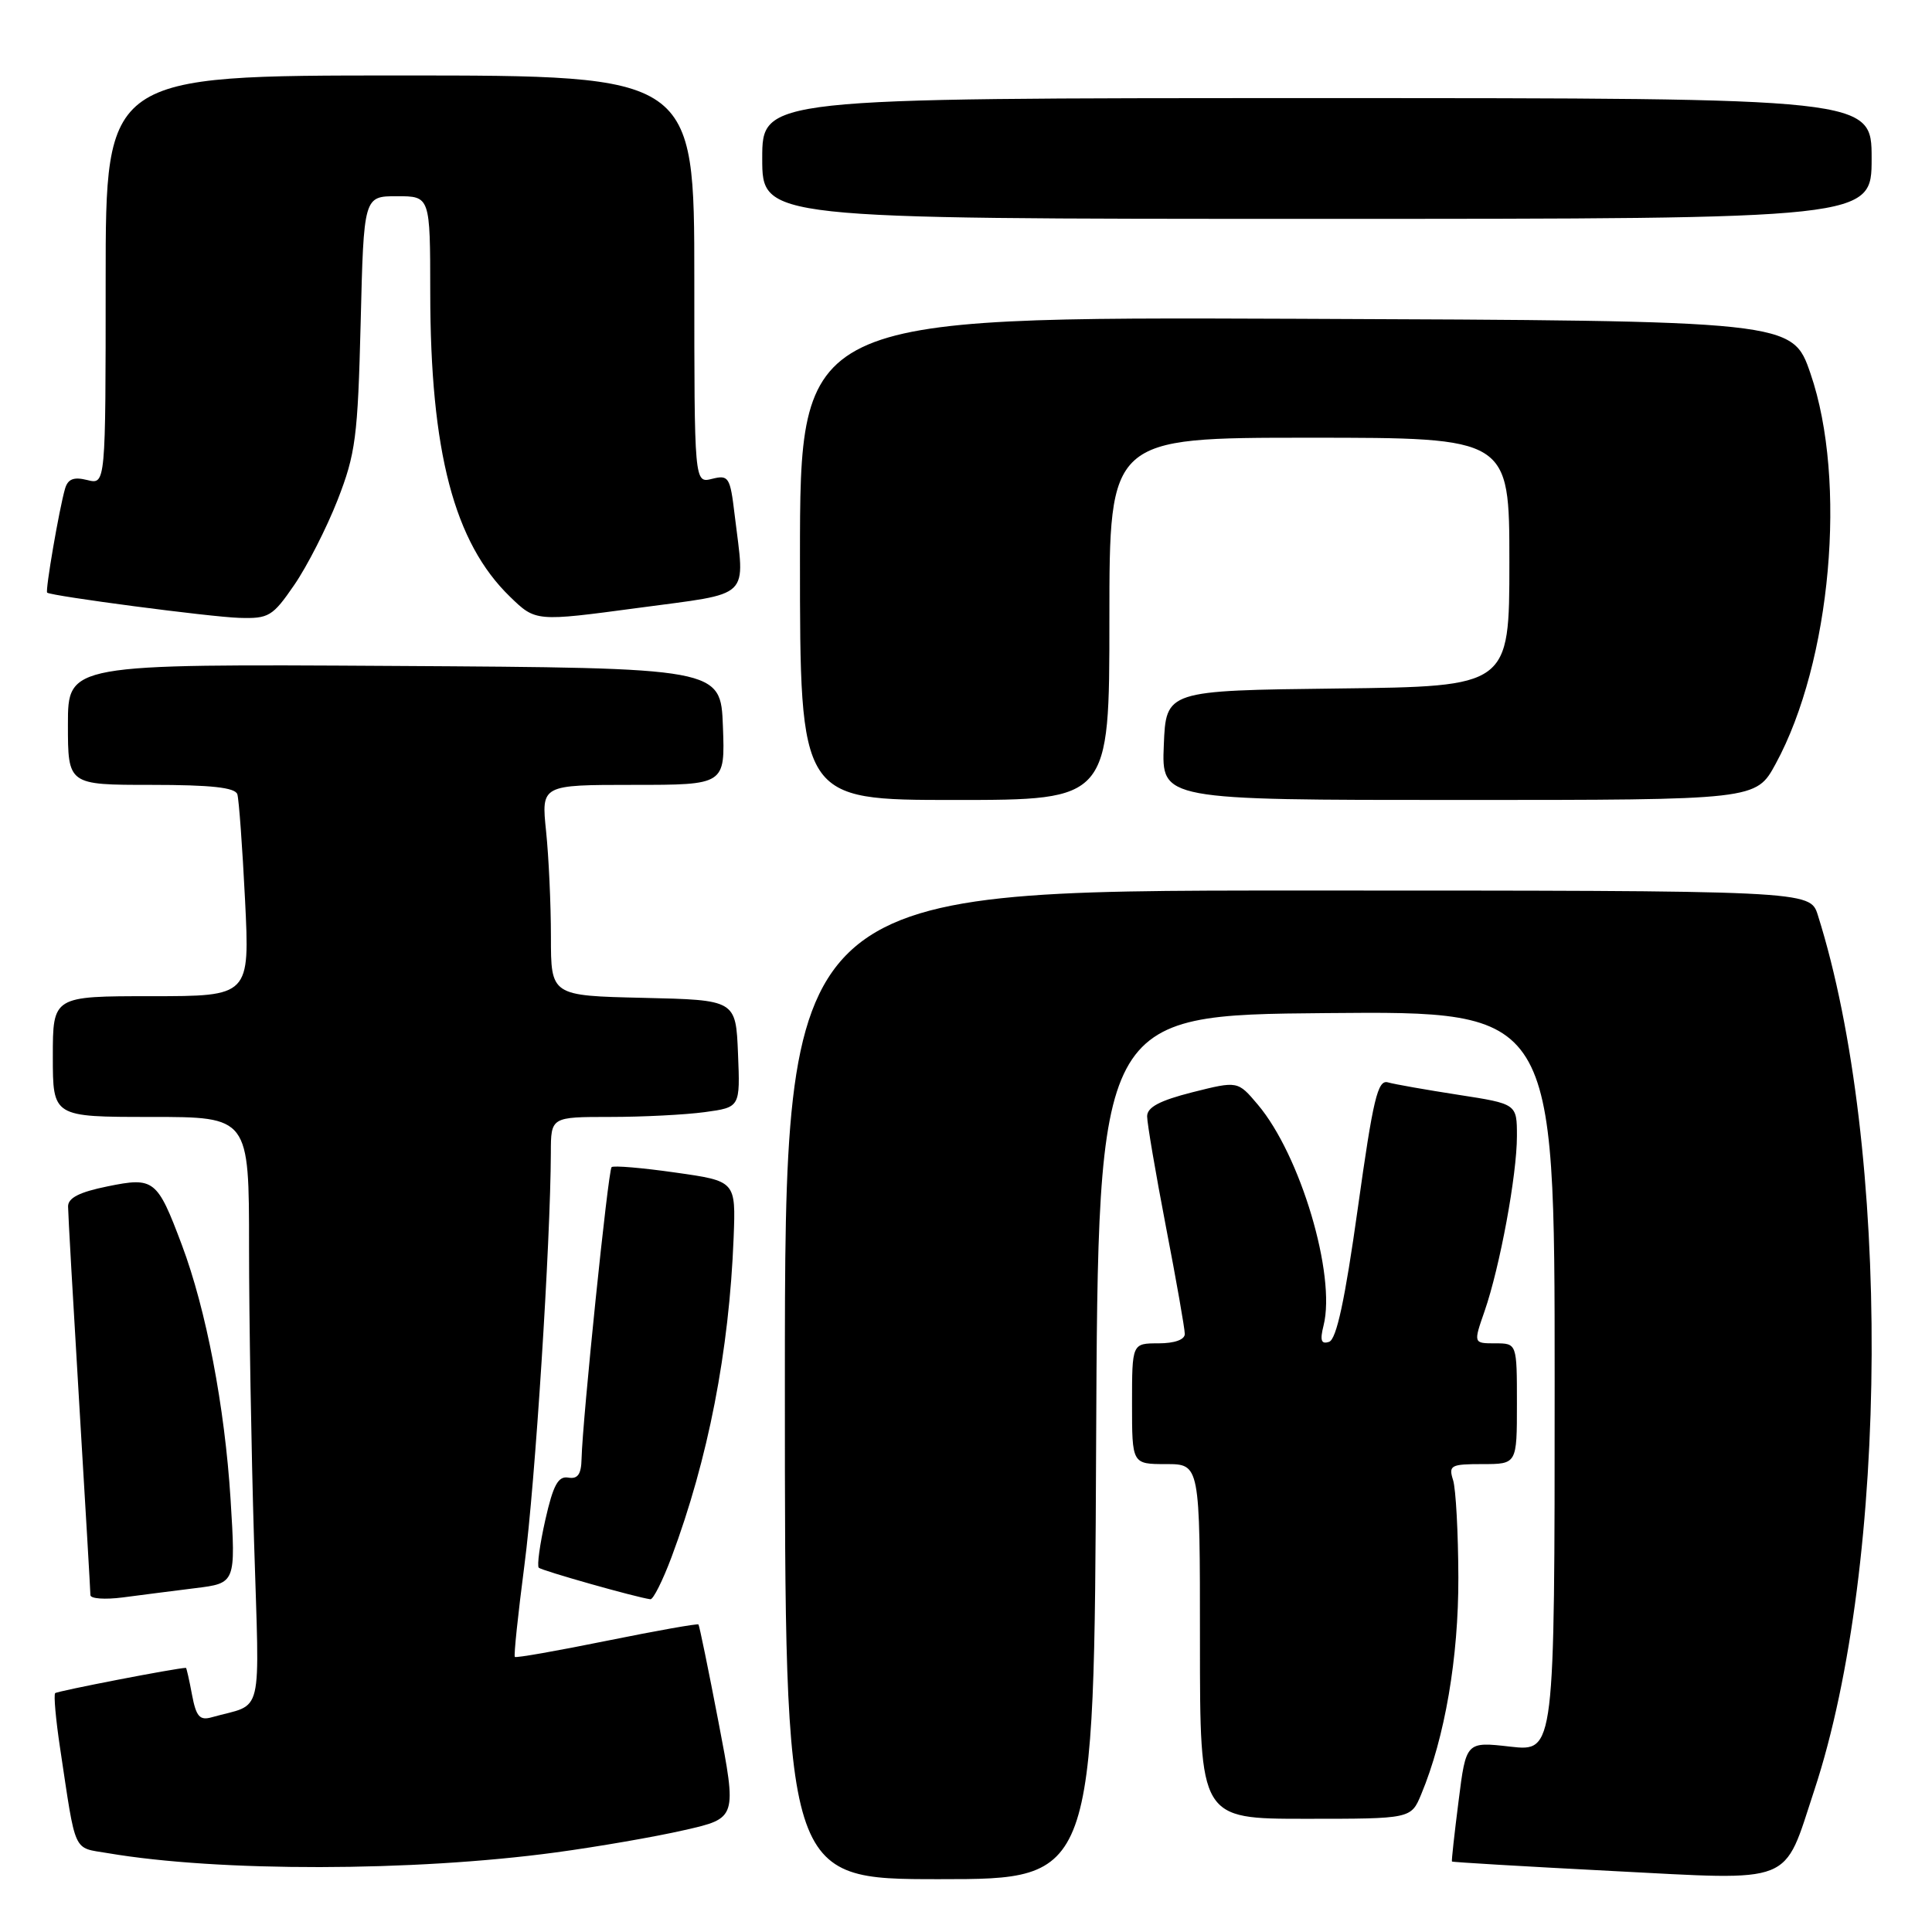 <?xml version="1.0" encoding="UTF-8" standalone="no"?>
<!DOCTYPE svg PUBLIC "-//W3C//DTD SVG 1.1//EN" "http://www.w3.org/Graphics/SVG/1.1/DTD/svg11.dtd" >
<svg xmlns="http://www.w3.org/2000/svg" xmlns:xlink="http://www.w3.org/1999/xlink" version="1.1" viewBox="0 0 256 256">
 <g >
 <path fill="currentColor"
d=" M 145.24 191.75 C 145.50 134.50 145.50 134.50 175.75 134.24 C 206.00 133.97 206.00 133.97 206.00 183.03 C 206.00 232.10 206.00 232.10 200.13 231.44 C 194.26 230.77 194.26 230.77 193.27 238.64 C 192.72 242.96 192.32 246.57 192.39 246.66 C 192.45 246.75 201.95 247.31 213.50 247.91 C 238.06 249.17 236.22 249.90 240.40 237.23 C 250.35 207.11 250.57 151.91 240.87 121.25 C 239.84 118.00 239.84 118.00 171.92 118.00 C 104.00 118.00 104.00 118.00 104.00 183.50 C 104.00 249.00 104.00 249.00 124.49 249.00 C 144.98 249.00 144.98 249.00 145.24 191.75 Z  M 73.61 245.46 C 79.17 244.71 86.85 243.38 90.68 242.50 C 97.65 240.92 97.65 240.92 95.21 228.21 C 93.87 221.22 92.67 215.39 92.55 215.25 C 92.43 215.11 86.97 216.08 80.41 217.41 C 73.86 218.74 68.37 219.71 68.22 219.55 C 68.06 219.40 68.64 213.92 69.49 207.38 C 70.91 196.61 72.95 164.61 72.99 152.75 C 73.00 148.00 73.00 148.00 80.86 148.00 C 85.18 148.00 90.83 147.71 93.40 147.36 C 98.08 146.72 98.08 146.72 97.79 139.61 C 97.50 132.50 97.50 132.50 85.25 132.22 C 73.00 131.94 73.00 131.94 73.00 124.12 C 73.00 119.81 72.71 113.53 72.36 110.15 C 71.72 104.00 71.72 104.00 83.90 104.00 C 96.08 104.00 96.08 104.00 95.79 96.25 C 95.50 88.50 95.50 88.50 52.25 88.24 C 9.00 87.98 9.00 87.98 9.00 95.99 C 9.00 104.00 9.00 104.00 20.03 104.00 C 27.98 104.00 31.17 104.35 31.45 105.25 C 31.66 105.94 32.12 112.24 32.47 119.25 C 33.10 132.00 33.10 132.00 20.05 132.00 C 7.00 132.00 7.00 132.00 7.00 140.00 C 7.00 148.00 7.00 148.00 20.00 148.00 C 33.00 148.00 33.00 148.00 33.00 165.25 C 33.00 174.74 33.30 192.23 33.66 204.13 C 34.39 228.24 35.02 225.58 28.05 227.55 C 26.46 228.00 25.99 227.46 25.44 224.55 C 25.08 222.60 24.71 221.00 24.64 221.00 C 23.40 221.01 7.60 224.07 7.31 224.35 C 7.10 224.57 7.39 227.84 7.96 231.62 C 10.10 245.85 9.61 244.76 14.28 245.55 C 28.96 248.05 54.76 248.01 73.61 245.46 Z  M 188.32 237.75 C 191.46 230.22 193.27 219.62 193.24 209.01 C 193.22 203.09 192.91 197.29 192.54 196.12 C 191.92 194.17 192.23 194.00 196.43 194.00 C 201.00 194.00 201.00 194.00 201.00 186.00 C 201.00 178.00 201.00 178.00 198.12 178.00 C 195.23 178.00 195.23 178.00 196.71 173.75 C 198.75 167.86 201.00 155.68 201.00 150.55 C 201.00 146.27 201.00 146.27 193.25 145.07 C 188.99 144.41 184.78 143.67 183.91 143.42 C 182.55 143.03 181.95 145.57 179.91 160.15 C 178.21 172.28 177.09 177.47 176.11 177.80 C 175.06 178.15 174.88 177.62 175.38 175.63 C 177.05 168.96 172.31 153.03 166.66 146.36 C 164.01 143.22 164.01 143.22 158.00 144.73 C 153.67 145.83 152.00 146.71 152.00 147.92 C 152.00 148.83 153.12 155.42 154.49 162.54 C 155.87 169.67 156.99 176.06 156.99 176.75 C 157.00 177.51 155.64 178.00 153.50 178.00 C 150.00 178.00 150.00 178.00 150.00 186.00 C 150.00 194.00 150.00 194.00 154.50 194.00 C 159.00 194.00 159.00 194.00 159.00 217.50 C 159.00 241.00 159.00 241.00 172.99 241.00 C 186.97 241.00 186.97 241.00 188.32 237.75 Z  M 25.87 210.44 C 31.24 209.78 31.24 209.78 30.55 198.64 C 29.78 186.39 27.32 173.53 24.09 164.94 C 20.83 156.27 20.42 155.94 14.25 157.20 C 10.51 157.96 9.00 158.73 9.02 159.88 C 9.02 160.77 9.69 172.53 10.50 186.00 C 11.31 199.47 11.98 210.89 11.98 211.36 C 11.99 211.84 13.91 211.97 16.25 211.67 C 18.59 211.36 22.92 210.81 25.87 210.44 Z  M 88.98 206.33 C 93.84 193.33 96.62 179.05 97.21 164.00 C 97.50 156.50 97.50 156.50 89.50 155.37 C 85.10 154.74 81.29 154.42 81.04 154.65 C 80.58 155.08 77.18 188.14 77.06 193.29 C 77.02 195.36 76.55 196.01 75.30 195.79 C 73.96 195.56 73.30 196.78 72.26 201.38 C 71.53 204.62 71.14 207.47 71.39 207.73 C 71.79 208.12 84.29 211.66 86.18 211.91 C 86.55 211.96 87.81 209.45 88.98 206.33 Z  M 147.00 82.00 C 147.00 58.00 147.00 58.00 173.50 58.00 C 200.00 58.00 200.00 58.00 200.00 74.48 C 200.00 90.96 200.00 90.96 177.25 91.23 C 154.50 91.50 154.50 91.50 154.21 98.75 C 153.91 106.00 153.91 106.00 193.30 106.00 C 232.68 106.00 232.68 106.00 235.28 101.22 C 242.64 87.71 244.78 63.70 239.90 49.50 C 237.50 42.50 237.50 42.50 171.75 42.24 C 106.00 41.99 106.00 41.99 106.00 73.99 C 106.00 106.00 106.00 106.00 126.50 106.00 C 147.00 106.00 147.00 106.00 147.00 82.00 Z  M 38.99 77.51 C 40.69 75.04 43.27 69.98 44.73 66.26 C 47.12 60.13 47.41 57.93 47.79 42.75 C 48.20 26.00 48.20 26.00 52.60 26.00 C 57.00 26.00 57.00 26.00 57.01 38.75 C 57.02 59.88 60.17 71.89 67.58 79.07 C 70.98 82.37 70.98 82.37 84.49 80.56 C 99.84 78.49 98.71 79.58 97.34 68.18 C 96.75 63.21 96.55 62.90 94.35 63.45 C 92.00 64.04 92.00 64.04 92.00 37.02 C 92.00 10.00 92.00 10.00 53.00 10.00 C 14.00 10.00 14.00 10.00 14.00 37.11 C 14.00 64.22 14.00 64.22 11.57 63.61 C 9.77 63.16 9.00 63.46 8.62 64.75 C 7.85 67.40 5.97 78.31 6.25 78.53 C 6.86 78.99 27.92 81.76 31.70 81.87 C 35.61 81.99 36.12 81.69 38.99 77.51 Z  M 248.00 21.00 C 248.00 13.00 248.00 13.00 174.50 13.00 C 101.00 13.00 101.00 13.00 101.00 21.00 C 101.00 29.00 101.00 29.00 174.50 29.00 C 248.00 29.00 248.00 29.00 248.00 21.00 Z "/>
</g>
</svg>
